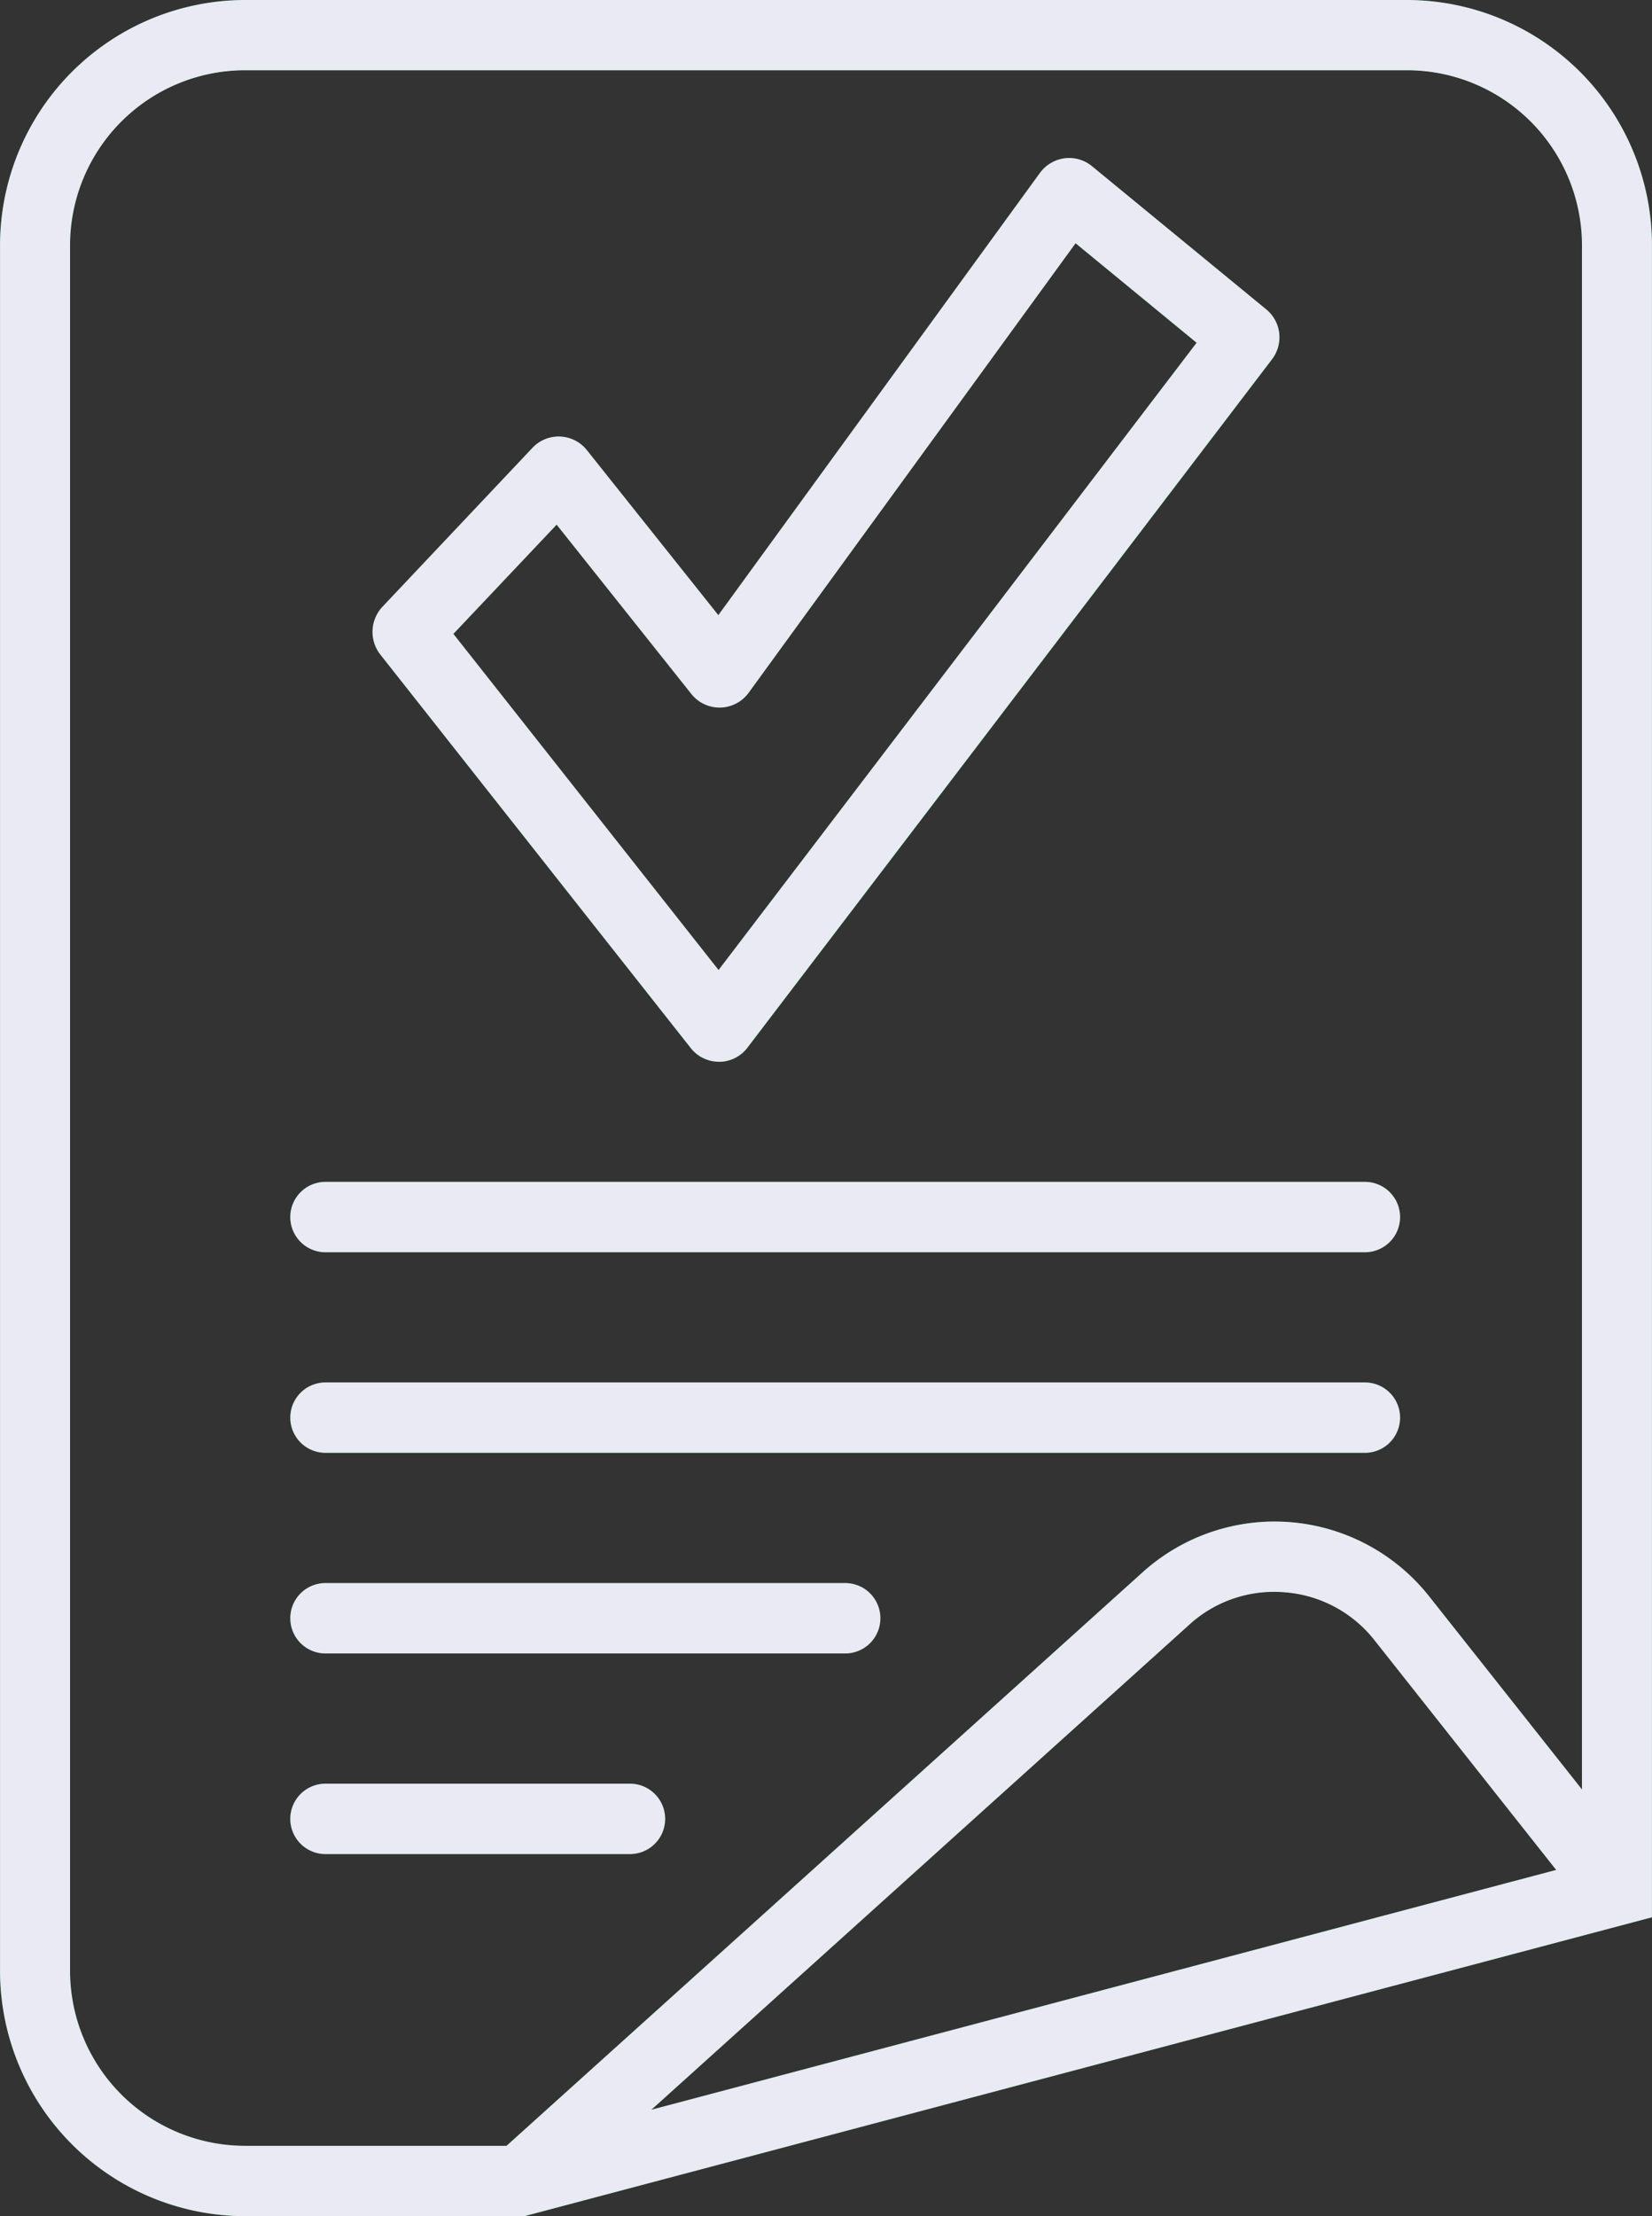 <svg xmlns="http://www.w3.org/2000/svg" xmlns:xlink="http://www.w3.org/1999/xlink" width="44.001" height="59.001" viewBox="0 0 44.001 59.001">
  <rect x="0" y="0" width="44.001" height="59.001" fill="#333333" stroke="none"/>
  <defs>
    <clipPath id="clip-path">
      <rect id="Rectangle_21" data-name="Rectangle 21" width="44" height="59" fill="none"/>
    </clipPath>
  </defs>
  <g id="Vector_Smart_Object" data-name="Vector Smart Object" transform="translate(-2095.999 -537.999)">
    <g id="Vector_Smart_Object-2" data-name="Vector Smart Object" transform="translate(2092 534)">
      <g id="Vector_Smart_Object-3" data-name="Vector Smart Object">
        <g id="Vector_Smart_Object-4" data-name="Vector Smart Object" transform="translate(4 4)">
          <g id="Group_44" data-name="Group 44">
            <g id="Group_43" data-name="Group 43" clip-path="url(#clip-path)">
              <path id="Path_63" data-name="Path 63" d="M18.394,27.9a.953.953,0,0,0,.755.369h.007a.954.954,0,0,0,.757-.379L33.882,9.566l0,0a.965.965,0,0,0-.157-1.332L29.089,4.419A.958.958,0,0,0,27.7,4.6L19.132,16.378l-3.5-4.392a.958.958,0,0,0-1.449-.063l-4,4.236a.977.977,0,0,0-.055,1.265ZM14.825,13.967l3.589,4.507a.958.958,0,0,0,1.527-.033L28.647,6.476,31.87,9.124l-12.733,16.7-7.062-8.949Z" fill="#1a1a1a"/>
              <path id="Path_64" data-name="Path 64" d="M37.489,0H6.511A6.535,6.535,0,0,0,0,6.544V52.456A6.535,6.535,0,0,0,6.511,59h7.458L44,51.044V6.544A6.535,6.535,0,0,0,37.489,0M17.348,56.167,31.676,43.253a3.391,3.391,0,0,1,4.934.417l4.838,6.112ZM42.136,47.64,38.07,42.5a5.249,5.249,0,0,0-7.638-.645L13.491,57.126H6.511a4.664,4.664,0,0,1-4.646-4.67V6.544a4.663,4.663,0,0,1,4.646-4.67H37.489a4.664,4.664,0,0,1,4.646,4.67Z" fill="#1a1a1a"/>
              <path id="Path_65" data-name="Path 65" d="M36.353,31.465H8.668a.937.937,0,0,0,0,1.874H36.353a.937.937,0,0,0,0-1.874" fill="#1a1a1a"/>
              <path id="Path_66" data-name="Path 66" d="M36.353,36.806H8.668a.937.937,0,0,0,0,1.874H36.353a.937.937,0,0,0,0-1.874" fill="#1a1a1a"/>
              <path id="Path_67" data-name="Path 67" d="M22.511,42.146H8.668a.937.937,0,0,0,0,1.874H22.511a.937.937,0,0,0,0-1.874" fill="#1a1a1a"/>
              <path id="Path_68" data-name="Path 68" d="M16.778,47.486H8.668a.937.937,0,0,0,0,1.874h8.11a.937.937,0,0,0,0-1.874" fill="#1a1a1a"/>
            </g>
          </g>
        </g>
        <path id="Color_Overlay" data-name="Color Overlay" d="M10.51,63A6.535,6.535,0,0,1,4,56.455V10.543A6.535,6.535,0,0,1,10.51,4H41.489A6.535,6.535,0,0,1,48,10.543v44.5L17.969,63ZM5.864,10.543V56.455a4.664,4.664,0,0,0,4.646,4.671h6.98L34.431,45.858a5.25,5.25,0,0,1,7.638.645l4.065,5.136v-41.1a4.664,4.664,0,0,0-4.646-4.67H10.51A4.664,4.664,0,0,0,5.864,10.543ZM35.676,47.253,21.348,60.167l24.1-6.386-4.837-6.112a3.368,3.368,0,0,0-2.378-1.278c-.1-.008-.2-.013-.3-.013A3.353,3.353,0,0,0,35.676,47.253ZM12.668,53.36a.937.937,0,0,1,0-1.874h8.11a.937.937,0,0,1,0,1.874Zm0-5.341a.937.937,0,0,1,0-1.874H26.51a.937.937,0,0,1,0,1.874Zm0-5.341a.937.937,0,0,1,0-1.874H40.352a.937.937,0,0,1,0,1.874Zm0-5.34a.937.937,0,0,1,0-1.874H40.352a.937.937,0,0,1,0,1.874ZM23.15,32.268a.953.953,0,0,1-.756-.369L14.127,21.424a.978.978,0,0,1,.055-1.265l4-4.236a.958.958,0,0,1,1.449.064l3.5,4.391L31.7,8.6a.972.972,0,0,1,.658-.388.959.959,0,0,1,.726.211l4.639,3.812a.964.964,0,0,1,.158,1.332l0,0L23.913,31.889a.954.954,0,0,1-.757.379ZM16.075,20.876l7.062,8.949,12.733-16.7-3.224-2.649L23.94,22.441a.959.959,0,0,1-1.527.033l-3.588-4.507Z" fill="#019d29"/>
      </g>
    </g>
    <path id="Color_Overlay-2" data-name="Color Overlay" d="M2102.51,597a6.535,6.535,0,0,1-6.51-6.545V544.543a6.535,6.535,0,0,1,6.51-6.544h30.979a6.535,6.535,0,0,1,6.51,6.544v44.5L2109.968,597Zm-4.645-52.456v45.912a4.663,4.663,0,0,0,4.645,4.671h6.981l16.94-15.268a5.25,5.25,0,0,1,7.638.645l4.066,5.136v-41.1a4.664,4.664,0,0,0-4.647-4.67H2102.51A4.663,4.663,0,0,0,2097.865,544.543Zm29.811,36.709-14.328,12.914,24.1-6.385-4.837-6.112a3.367,3.367,0,0,0-2.378-1.278c-.1-.008-.2-.013-.3-.013A3.354,3.354,0,0,0,2127.676,581.252Zm-23.008,6.107a.937.937,0,0,1,0-1.874h8.11a.937.937,0,0,1,0,1.874Zm0-5.341a.937.937,0,0,1,0-1.874h13.843a.937.937,0,0,1,0,1.874Zm0-5.341a.937.937,0,0,1,0-1.874h27.685a.937.937,0,0,1,0,1.874Zm0-5.34a.937.937,0,0,1,0-1.874h27.685a.937.937,0,0,1,0,1.874Zm10.483-5.072a.954.954,0,0,1-.757-.369l-8.267-10.475a.978.978,0,0,1,.055-1.265l4-4.236a.959.959,0,0,1,1.45.064l3.5,4.391L2123.7,542.6a.972.972,0,0,1,.659-.388.958.958,0,0,1,.725.211l4.639,3.811a.959.959,0,0,1,.354.745.971.971,0,0,1-.2.587l0,0-13.969,18.323a.953.953,0,0,1-.757.379Zm-7.076-11.391,7.063,8.949,12.733-16.7-3.224-2.649-8.707,11.966a.959.959,0,0,1-1.527.033l-3.588-4.507Z" fill="#e9eaf4"/>
  </g>
</svg>
